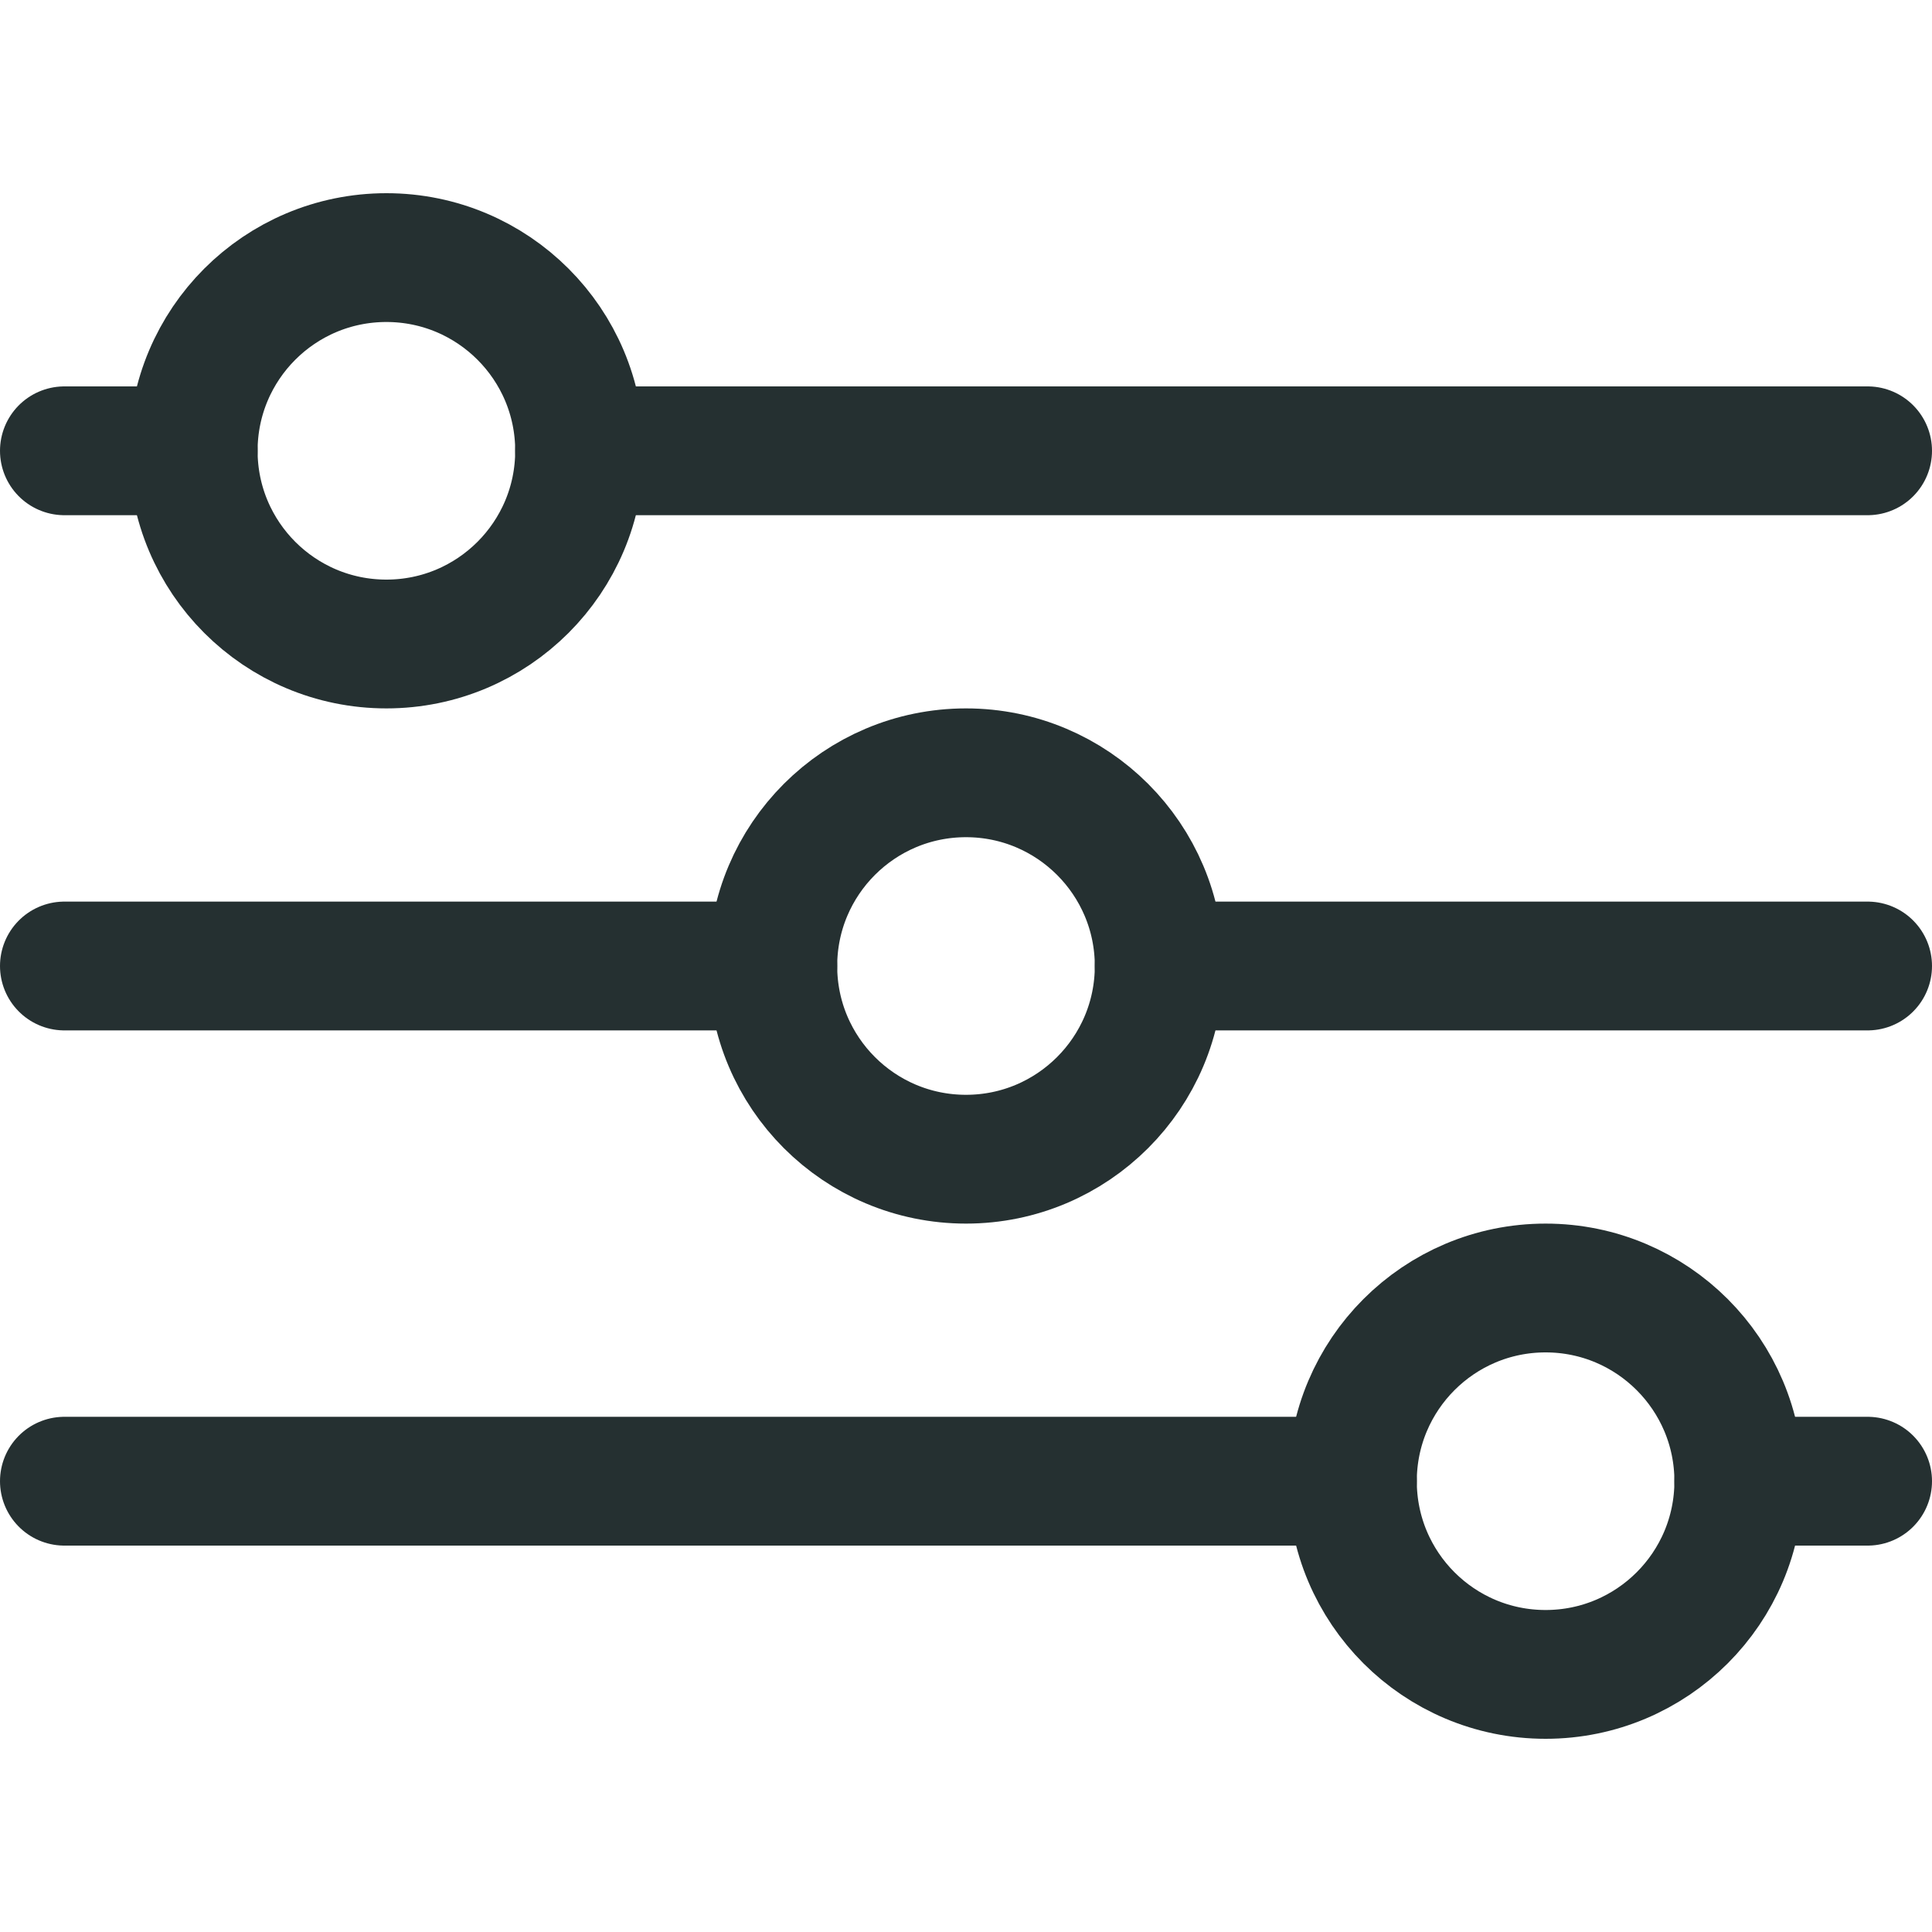 <svg width="24" height="24" viewBox="0 0 24 24" fill="none" xmlns="http://www.w3.org/2000/svg">
<path d="M7.2 5.6H23.2" stroke="#253031" stroke-width="1.6" stroke-linecap="round"/>
<path d="M0.8 5.6H2.4" stroke="#253031" stroke-width="1.6" stroke-linecap="round"/>
<path d="M0.8 12H9.6" stroke="#253031" stroke-width="1.6" stroke-linecap="round"/>
<path d="M14.4 12H23.2" stroke="#253031" stroke-width="1.6" stroke-linecap="round"/>
<path d="M0.8 18.4H16.8" stroke="#253031" stroke-width="1.6" stroke-linecap="round"/>
<path d="M21.6 18.4H23.2" stroke="#253031" stroke-width="1.6" stroke-linecap="round"/>
<path fill-rule="evenodd" clip-rule="evenodd" d="M4.8 8C6.125 8 7.2 6.925 7.2 5.6C7.2 4.274 6.125 3.2 4.8 3.2C3.474 3.2 2.4 4.274 2.4 5.6C2.4 6.925 3.474 8 4.8 8Z" stroke="#253031" stroke-width="1.6" stroke-linecap="round"/>
<path fill-rule="evenodd" clip-rule="evenodd" d="M12 14.4C13.325 14.4 14.4 13.325 14.4 12C14.4 10.675 13.325 9.6 12 9.6C10.674 9.6 9.6 10.675 9.6 12C9.6 13.325 10.674 14.4 12 14.4Z" stroke="#253031" stroke-width="1.6" stroke-linecap="round"/>
<path fill-rule="evenodd" clip-rule="evenodd" d="M19.2 20.8C20.525 20.8 21.6 19.726 21.6 18.4C21.6 17.075 20.525 16 19.2 16C17.874 16 16.8 17.075 16.8 18.4C16.8 19.726 17.874 20.8 19.2 20.8Z" stroke="#253031" stroke-width="1.6" stroke-linecap="round"/>
</svg>
